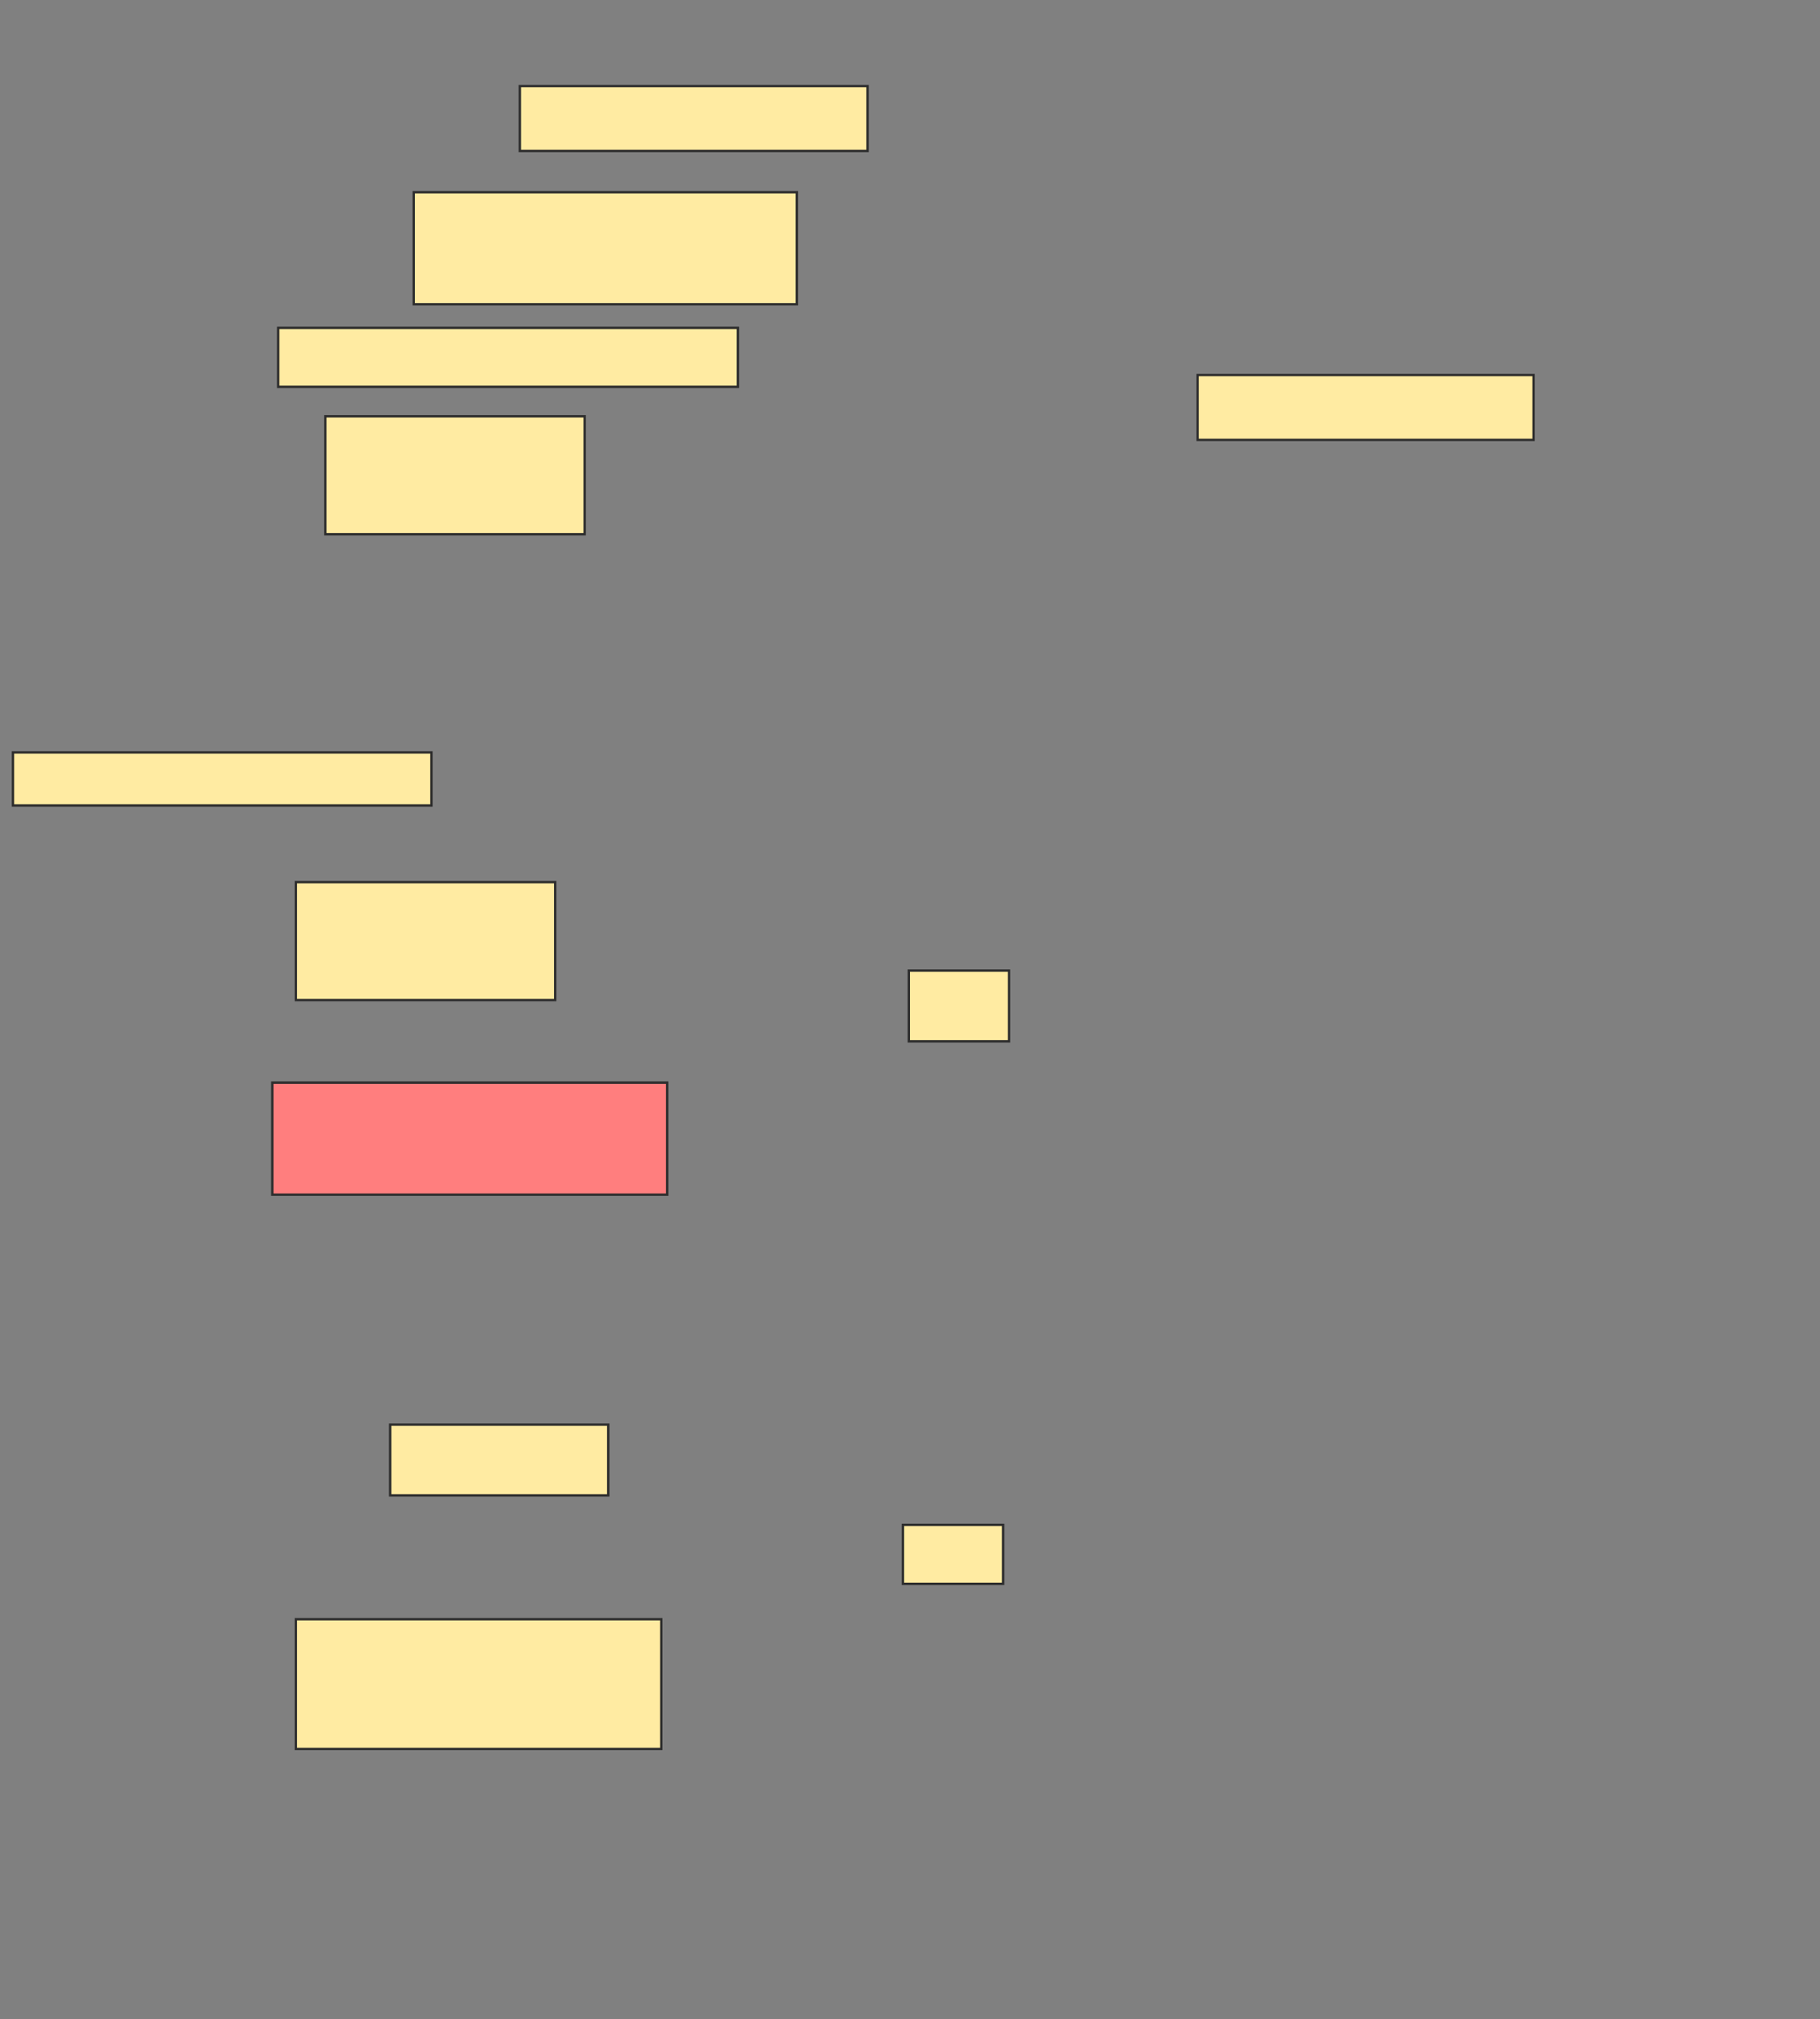 <svg height="856" width="772" xmlns="http://www.w3.org/2000/svg">
 <rect width="100%" height="100%" fill="#808080" stroke="none"/>
 <!-- Created with Image Occlusion Enhanced -->
 <g>
  <title>Labels</title>
 </g>
 <g>
  <title>Masks</title>
  <rect fill="#FFEBA2" height="27.5" id="3a86b9e58f884309bf4eaad542b12a85-ao-1" stroke="#2D2D2D" width="147.5" x="220.5" y="36.5"/>
  <rect fill="#FFEBA2" height="47.5" id="3a86b9e58f884309bf4eaad542b12a85-ao-2" stroke="#2D2D2D" width="162.5" x="175.5" y="81.5"/>
  <rect fill="#FFEBA2" height="25" id="3a86b9e58f884309bf4eaad542b12a85-ao-3" stroke="#2D2D2D" width="195" x="118" y="139"/>
  <rect fill="#FFEBA2" height="27.5" id="3a86b9e58f884309bf4eaad542b12a85-ao-4" stroke="#2D2D2D" width="142.5" x="508" y="159"/>
  <rect fill="#FFEBA2" height="50" id="3a86b9e58f884309bf4eaad542b12a85-ao-5" stroke="#2D2D2D" width="110" x="138" y="176.5"/>
  <rect fill="#FFEBA2" height="22.5" id="3a86b9e58f884309bf4eaad542b12a85-ao-6" stroke="#2D2D2D" width="177.5" x="5.5" y="319"/>
  <rect fill="#FFEBA2" height="50" id="3a86b9e58f884309bf4eaad542b12a85-ao-7" stroke="#2D2D2D" width="110" x="125.5" y="374"/>
  <rect class="qshape" fill="#FF7E7E" height="47.5" id="3a86b9e58f884309bf4eaad542b12a85-ao-8" stroke="#2D2D2D" width="167.5" x="115.5" y="459"/>
  <rect fill="#FFEBA2" height="30" id="3a86b9e58f884309bf4eaad542b12a85-ao-9" stroke="#2D2D2D" width="92.5" x="165.5" y="604"/>
  <rect fill="#FFEBA2" height="55" id="3a86b9e58f884309bf4eaad542b12a85-ao-10" stroke="#2D2D2D" width="155" x="125.5" y="686.5"/>
  <rect fill="#FFEBA2" height="30" id="3a86b9e58f884309bf4eaad542b12a85-ao-11" stroke="#2D2D2D" width="42.5" x="385.5" y="411.5"/>
  <rect fill="#FFEBA2" height="25" id="3a86b9e58f884309bf4eaad542b12a85-ao-12" stroke="#2D2D2D" width="42.5" x="383" y="646.5"/>
 </g>
</svg>